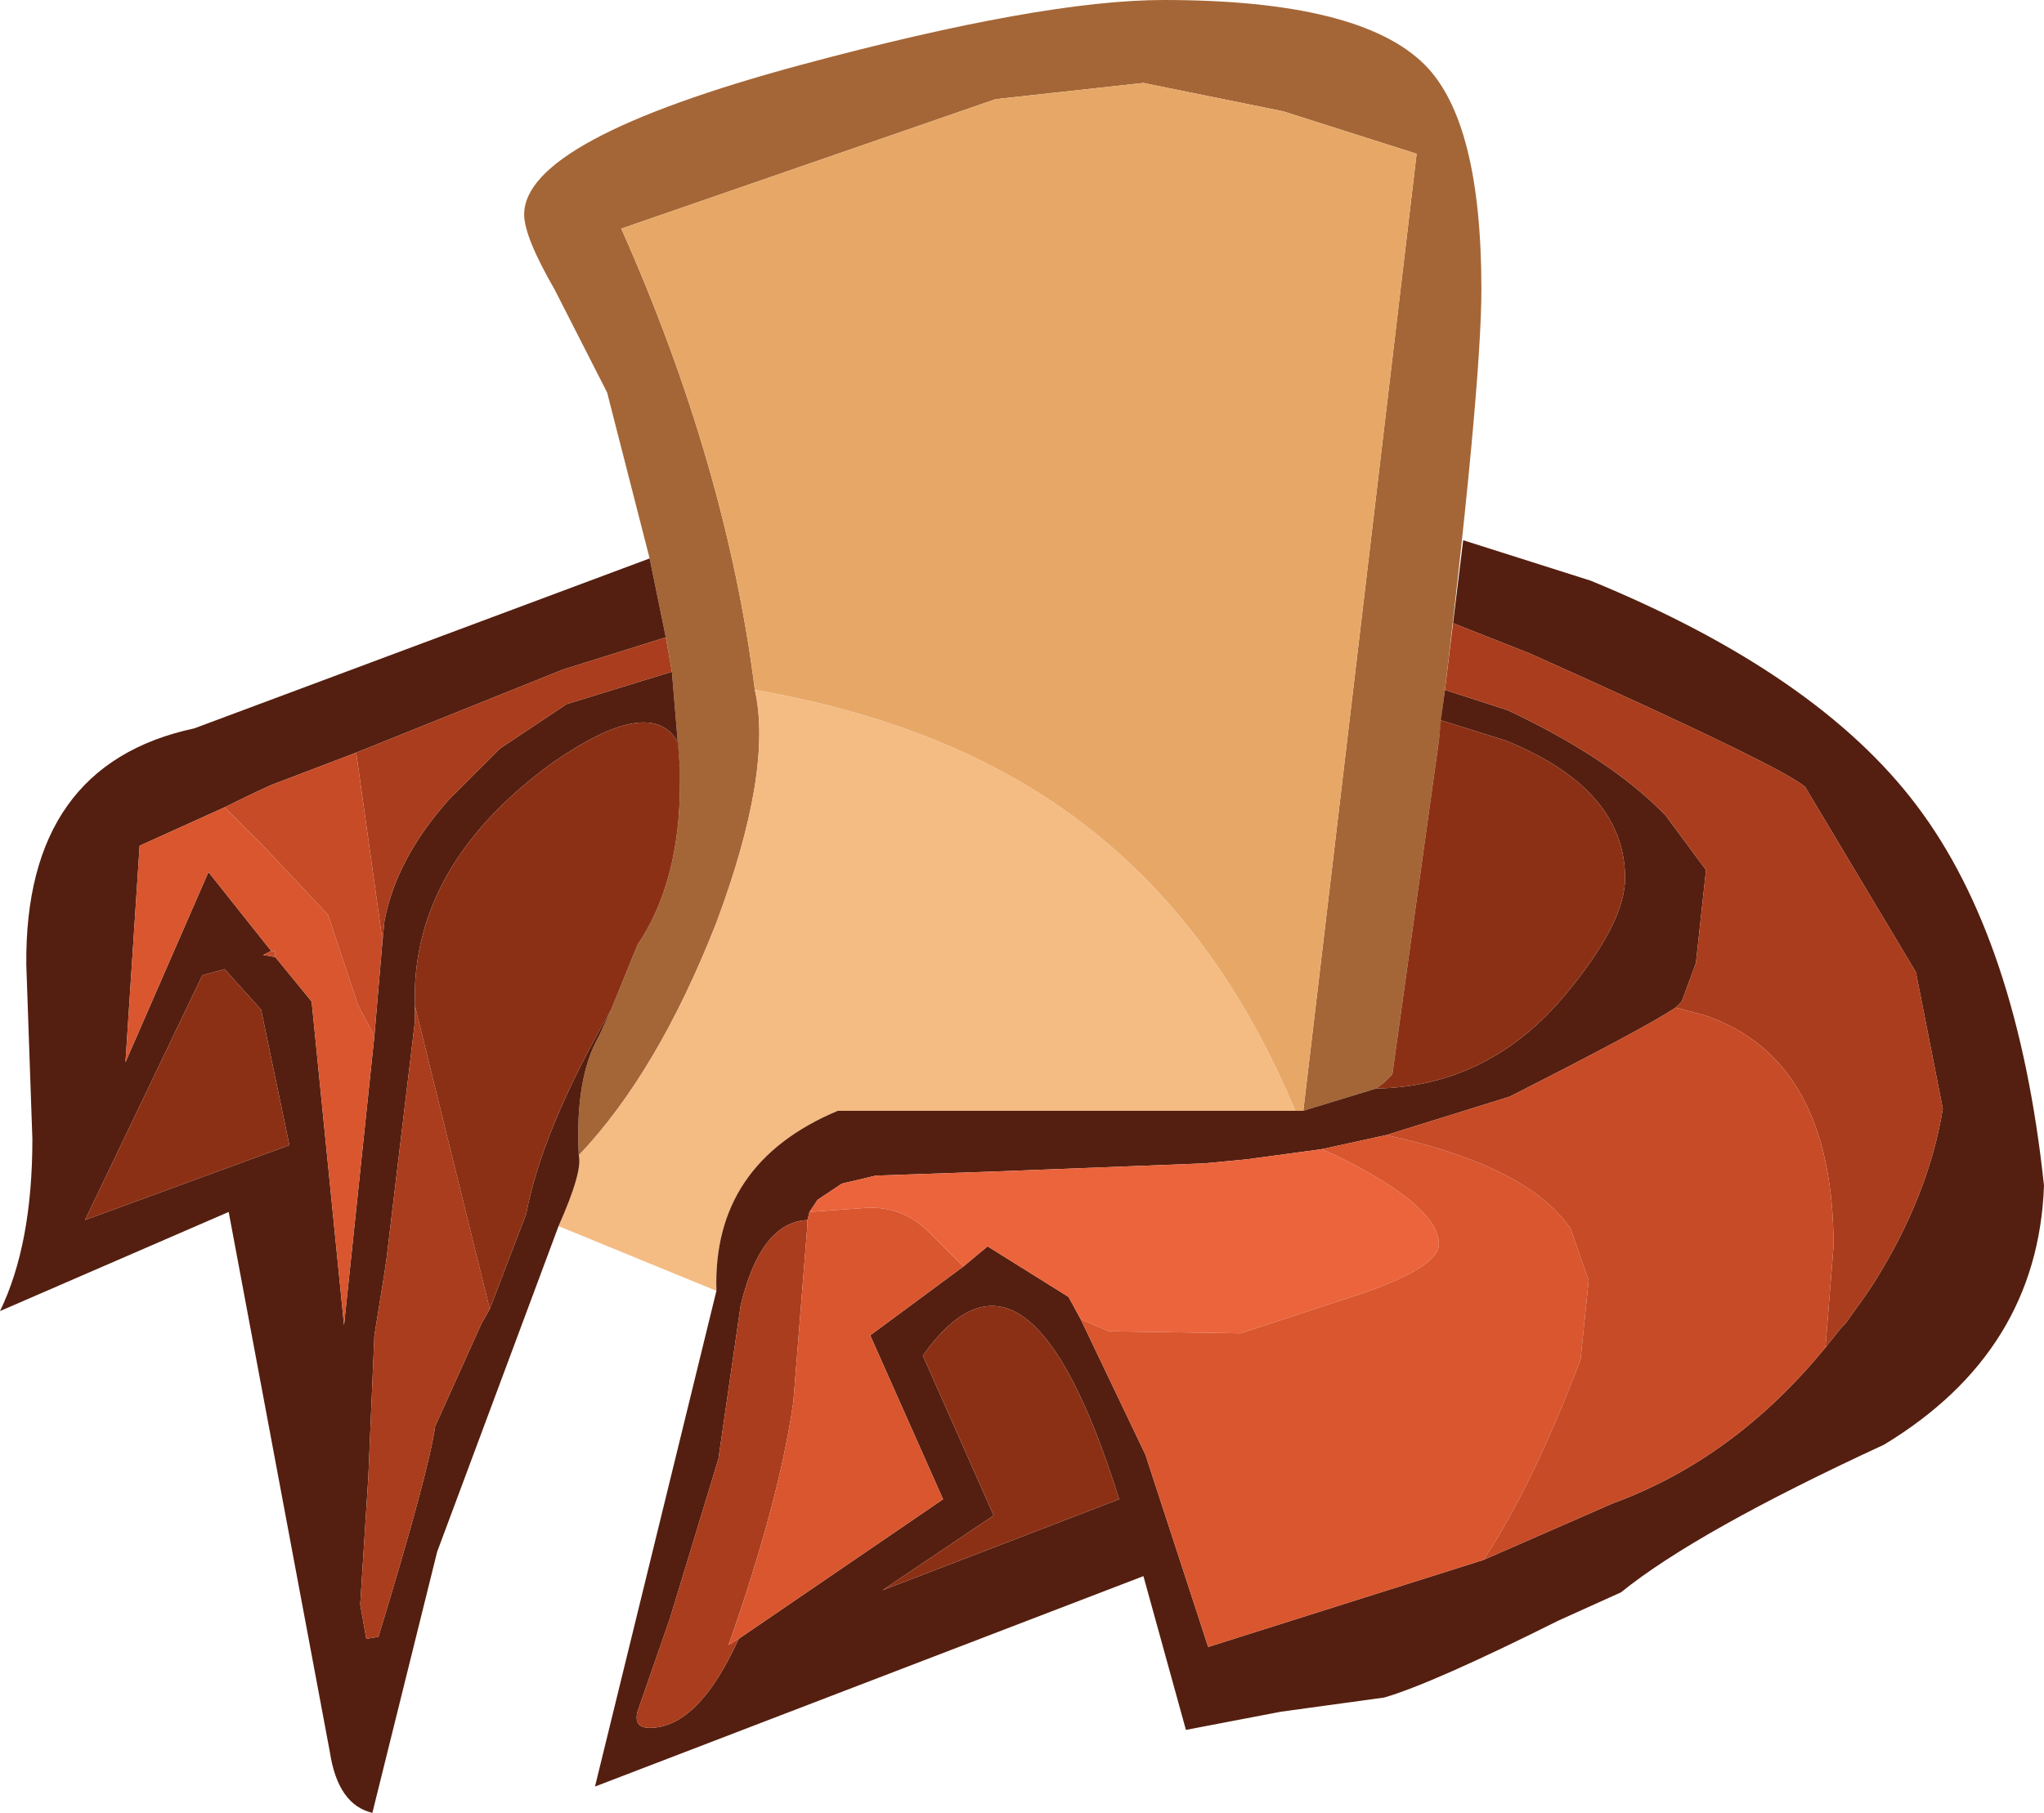 <?xml version="1.0" encoding="UTF-8" standalone="no"?>
<svg xmlns:ffdec="https://www.free-decompiler.com/flash" xmlns:xlink="http://www.w3.org/1999/xlink" ffdec:objectType="shape" height="44.8px" width="50.5px" xmlns="http://www.w3.org/2000/svg">
  <g transform="matrix(1.0, 0.0, 0.0, 1.0, 26.85, 32.95)">
    <path d="M-10.8 -19.15 L-11.85 -23.25 -13.15 -25.8 Q-13.9 -27.1 -13.9 -27.65 -13.9 -29.5 -7.05 -31.35 -1.1 -32.95 1.9 -32.95 6.75 -32.95 8.35 -31.35 9.75 -29.95 9.75 -25.8 9.75 -23.3 8.7 -14.65 L7.55 -6.4 7.35 -6.2 7.15 -6.05 5.35 -5.5 8.15 -29.15 4.85 -30.2 1.4 -30.9 -2.25 -30.5 -11.5 -27.3 Q-8.9 -21.45 -8.2 -15.9 -7.75 -13.9 -9.15 -10.15 -10.6 -6.45 -12.55 -4.4 -12.65 -6.3 -12.05 -7.35 L-11.75 -8.0 -11.1 -9.6 Q-10.05 -11.15 -10.05 -13.6 L-10.05 -13.95 -10.25 -16.35 -10.4 -17.2 -10.8 -19.15" fill="#a46637" fill-rule="evenodd" stroke="none"/>
    <path d="M-8.2 -15.9 Q-8.9 -21.45 -11.5 -27.3 L-2.25 -30.5 1.4 -30.9 4.85 -30.2 8.15 -29.15 5.35 -5.5 5.15 -5.5 Q3.25 -10.05 -0.1 -12.6 -3.3 -15.05 -8.2 -15.9" fill="#e7a867" fill-rule="evenodd" stroke="none"/>
    <path d="M-12.55 -4.4 Q-10.6 -6.45 -9.15 -10.15 -7.75 -13.9 -8.2 -15.9 -3.3 -15.05 -0.1 -12.6 3.25 -10.05 5.15 -5.5 L-6.15 -5.5 Q-9.25 -4.2 -9.15 -1.05 L-13.05 -2.65 Q-12.45 -4.0 -12.55 -4.4" fill="#f4bb83" fill-rule="evenodd" stroke="none"/>
    <path d="M-10.8 -19.15 L-10.4 -17.2 -12.95 -16.4 -18.05 -14.35 -20.15 -13.55 Q-20.7 -13.3 -21.3 -13.0 L-23.4 -12.05 -23.75 -6.7 -21.7 -11.4 -20.15 -9.45 -20.35 -9.35 -20.05 -9.3 -19.15 -8.2 -18.35 -0.2 -17.6 -7.35 -17.4 -9.7 -17.35 -10.2 Q-17.05 -11.75 -15.75 -13.2 L-14.5 -14.45 -12.85 -15.55 -10.25 -16.35 -10.05 -13.95 -10.1 -14.6 Q-10.75 -15.8 -13.2 -14.1 -16.5 -11.7 -16.6 -8.5 L-16.6 -7.7 -17.3 -1.85 -17.35 -1.5 -17.6 0.05 -17.75 3.55 -17.95 6.7 -17.8 7.55 -17.5 7.5 Q-16.25 3.4 -16.1 2.3 L-14.95 -0.25 -14.75 -0.6 -13.85 -2.95 Q-13.45 -5.05 -11.75 -8.0 L-12.05 -7.35 Q-12.65 -6.3 -12.55 -4.4 -12.45 -4.0 -13.05 -2.65 L-16.05 5.4 -17.65 11.85 Q-18.5 11.65 -18.7 10.35 L-21.2 -3.0 -26.85 -0.55 Q-26.05 -2.2 -26.05 -4.8 L-26.2 -9.1 Q-26.25 -14.05 -22.05 -14.95 L-10.8 -19.15 M5.35 -5.5 L7.15 -6.05 Q9.95 -6.1 11.85 -8.4 13.3 -10.15 13.3 -11.25 13.3 -13.45 10.35 -14.65 L8.75 -15.15 8.85 -15.9 10.4 -15.4 Q12.95 -14.2 14.3 -12.8 L15.3 -11.45 15.05 -9.15 14.7 -8.2 14.55 -8.05 Q13.8 -7.55 10.45 -5.85 L7.4 -4.9 5.8 -4.55 3.95 -4.3 2.9 -4.2 -2.25 -4.0 -5.15 -3.9 -5.2 -3.9 -6.05 -3.7 -6.65 -3.3 -6.85 -3.0 -6.9 -2.8 Q-8.05 -2.75 -8.55 -0.7 L-9.1 3.1 -10.3 7.05 -11.1 9.35 Q-11.2 9.75 -10.8 9.75 -9.6 9.75 -8.6 7.55 L-3.55 4.1 -5.35 0.05 -3.05 -1.65 -2.45 -2.15 -0.45 -0.9 -0.15 -0.35 1.45 3.0 3.0 7.75 9.8 5.6 13.0 4.2 Q16.0 3.1 18.25 0.35 L18.65 -0.15 18.75 -0.25 19.25 -0.95 19.45 -1.25 Q20.8 -3.4 21.15 -5.55 L20.5 -8.85 20.5 -8.9 17.75 -13.5 Q17.2 -14.0 10.95 -16.8 L9.05 -17.55 9.3 -19.6 12.45 -18.6 Q18.05 -16.3 20.5 -13.05 23.0 -9.75 23.65 -3.65 23.5 0.45 19.7 2.75 15.05 4.9 13.2 6.4 L11.65 7.1 Q8.55 8.65 7.35 9.0 L4.8 9.35 2.45 9.8 1.4 6.0 -12.15 11.2 -9.15 -1.05 Q-9.25 -4.2 -6.15 -5.5 L5.15 -5.5 5.35 -5.5 M-21.85 -8.85 L-24.75 -2.8 -19.7 -4.65 -20.4 -8.0 -21.3 -9.0 -21.85 -8.85 M-2.3 4.5 L-5.05 6.35 0.8 4.1 Q-1.45 -3.1 -4.05 0.55 L-2.3 4.5" fill="#541f10" fill-rule="evenodd" stroke="none"/>
    <path d="M-10.4 -17.2 L-10.25 -16.35 -12.85 -15.55 -14.5 -14.45 -15.75 -13.2 Q-17.05 -11.75 -17.35 -10.2 L-17.4 -9.7 -18.05 -14.35 -12.95 -16.4 -10.4 -17.2 M8.85 -15.9 L9.05 -17.55 10.95 -16.8 Q17.2 -14.0 17.75 -13.5 L20.5 -8.9 20.5 -8.85 21.15 -5.55 Q20.8 -3.4 19.45 -1.25 L19.25 -0.95 18.75 -0.25 18.65 -0.15 18.25 0.35 18.45 -2.15 Q18.45 -6.75 15.3 -7.85 L14.55 -8.05 14.7 -8.2 15.05 -9.15 15.3 -11.45 14.3 -12.8 Q12.95 -14.2 10.4 -15.4 L8.85 -15.9 M-8.6 7.55 Q-9.6 9.75 -10.8 9.75 -11.2 9.75 -11.1 9.35 L-10.3 7.05 -9.1 3.1 -8.55 -0.7 Q-8.05 -2.75 -6.9 -2.8 L-6.9 -2.7 -7.25 1.7 Q-7.6 4.15 -8.85 7.7 L-8.6 7.55 M-16.6 -7.7 L-16.6 -8.1 -14.75 -0.6 -14.95 -0.25 -16.1 2.3 Q-16.25 3.4 -17.5 7.5 L-17.8 7.55 -17.95 6.7 -17.75 3.55 -17.6 0.05 -17.35 -1.5 -17.3 -1.85 -16.6 -7.7" fill="#aa3d1d" fill-rule="evenodd" stroke="none"/>
    <path d="M-10.05 -13.95 L-10.05 -13.6 Q-10.05 -11.15 -11.1 -9.6 L-11.75 -8.0 Q-13.45 -5.05 -13.85 -2.95 L-14.75 -0.6 -16.6 -8.1 -16.6 -7.7 -16.6 -8.5 Q-16.5 -11.7 -13.2 -14.1 -10.75 -15.8 -10.1 -14.6 L-10.05 -13.95 M7.15 -6.05 L7.35 -6.2 7.55 -6.4 8.7 -14.65 8.75 -15.15 10.35 -14.65 Q13.3 -13.45 13.3 -11.25 13.3 -10.15 11.85 -8.4 9.95 -6.1 7.15 -6.05 M-21.85 -8.85 L-21.3 -9.0 -20.4 -8.0 -19.7 -4.65 -24.75 -2.8 -21.85 -8.85 M-2.3 4.5 L-4.05 0.55 Q-1.45 -3.1 0.8 4.1 L-5.05 6.35 -2.3 4.5" fill="#8c3015" fill-rule="evenodd" stroke="none"/>
    <path d="M-0.15 -0.35 L-0.45 -0.9 -2.45 -2.15 -3.05 -1.65 -3.9 -2.5 Q-4.55 -3.15 -5.45 -3.1 L-6.85 -3.0 -6.65 -3.3 -6.05 -3.7 -5.2 -3.9 -5.15 -3.9 -2.25 -4.0 2.9 -4.2 3.95 -4.3 5.8 -4.55 6.15 -4.4 Q8.7 -3.15 8.7 -2.2 8.7 -1.65 6.85 -1.0 L3.8 0.0 0.55 -0.05 -0.15 -0.35" fill="#ec643c" fill-rule="evenodd" stroke="none"/>
    <path d="M9.8 5.6 L3.0 7.75 1.45 3.0 -0.15 -0.35 0.55 -0.05 3.8 0.0 6.85 -1.0 Q8.7 -1.65 8.7 -2.2 8.7 -3.15 6.15 -4.4 L5.8 -4.55 7.4 -4.9 Q10.6 -4.2 11.75 -2.85 L11.95 -2.6 12.4 -1.3 12.2 0.65 Q11.0 3.8 9.8 5.6 M-3.05 -1.65 L-5.35 0.05 -3.55 4.1 -8.6 7.55 -8.85 7.7 Q-7.6 4.15 -7.25 1.7 L-6.9 -2.7 -6.9 -2.8 -6.85 -3.0 -5.45 -3.1 Q-4.55 -3.15 -3.9 -2.5 L-3.05 -1.65 M-20.15 -9.45 L-21.7 -11.4 -23.75 -6.7 -23.4 -12.05 -21.3 -13.0 -20.35 -12.05 -18.75 -10.35 -18.0 -8.1 -17.6 -7.35 -18.35 -0.2 -19.15 -8.2 -20.05 -9.3 -20.05 -9.45 -20.15 -9.45" fill="#d9562f" fill-rule="evenodd" stroke="none"/>
    <path d="M18.25 0.35 Q16.0 3.1 13.0 4.2 L9.8 5.6 Q11.0 3.8 12.2 0.65 L12.4 -1.3 11.95 -2.6 11.75 -2.85 Q10.6 -4.2 7.4 -4.9 L10.45 -5.85 Q13.8 -7.55 14.55 -8.05 L15.3 -7.85 Q18.45 -6.75 18.45 -2.15 L18.25 0.35 M-20.15 -9.45 L-20.05 -9.45 -20.05 -9.3 -20.35 -9.35 -20.15 -9.45 M-17.6 -7.35 L-18.0 -8.1 -18.75 -10.35 -20.35 -12.05 -21.3 -13.0 Q-20.7 -13.3 -20.15 -13.55 L-18.05 -14.35 -17.4 -9.7 -17.6 -7.35" fill="#c74b27" fill-rule="evenodd" stroke="none"/>
  </g>
</svg>
